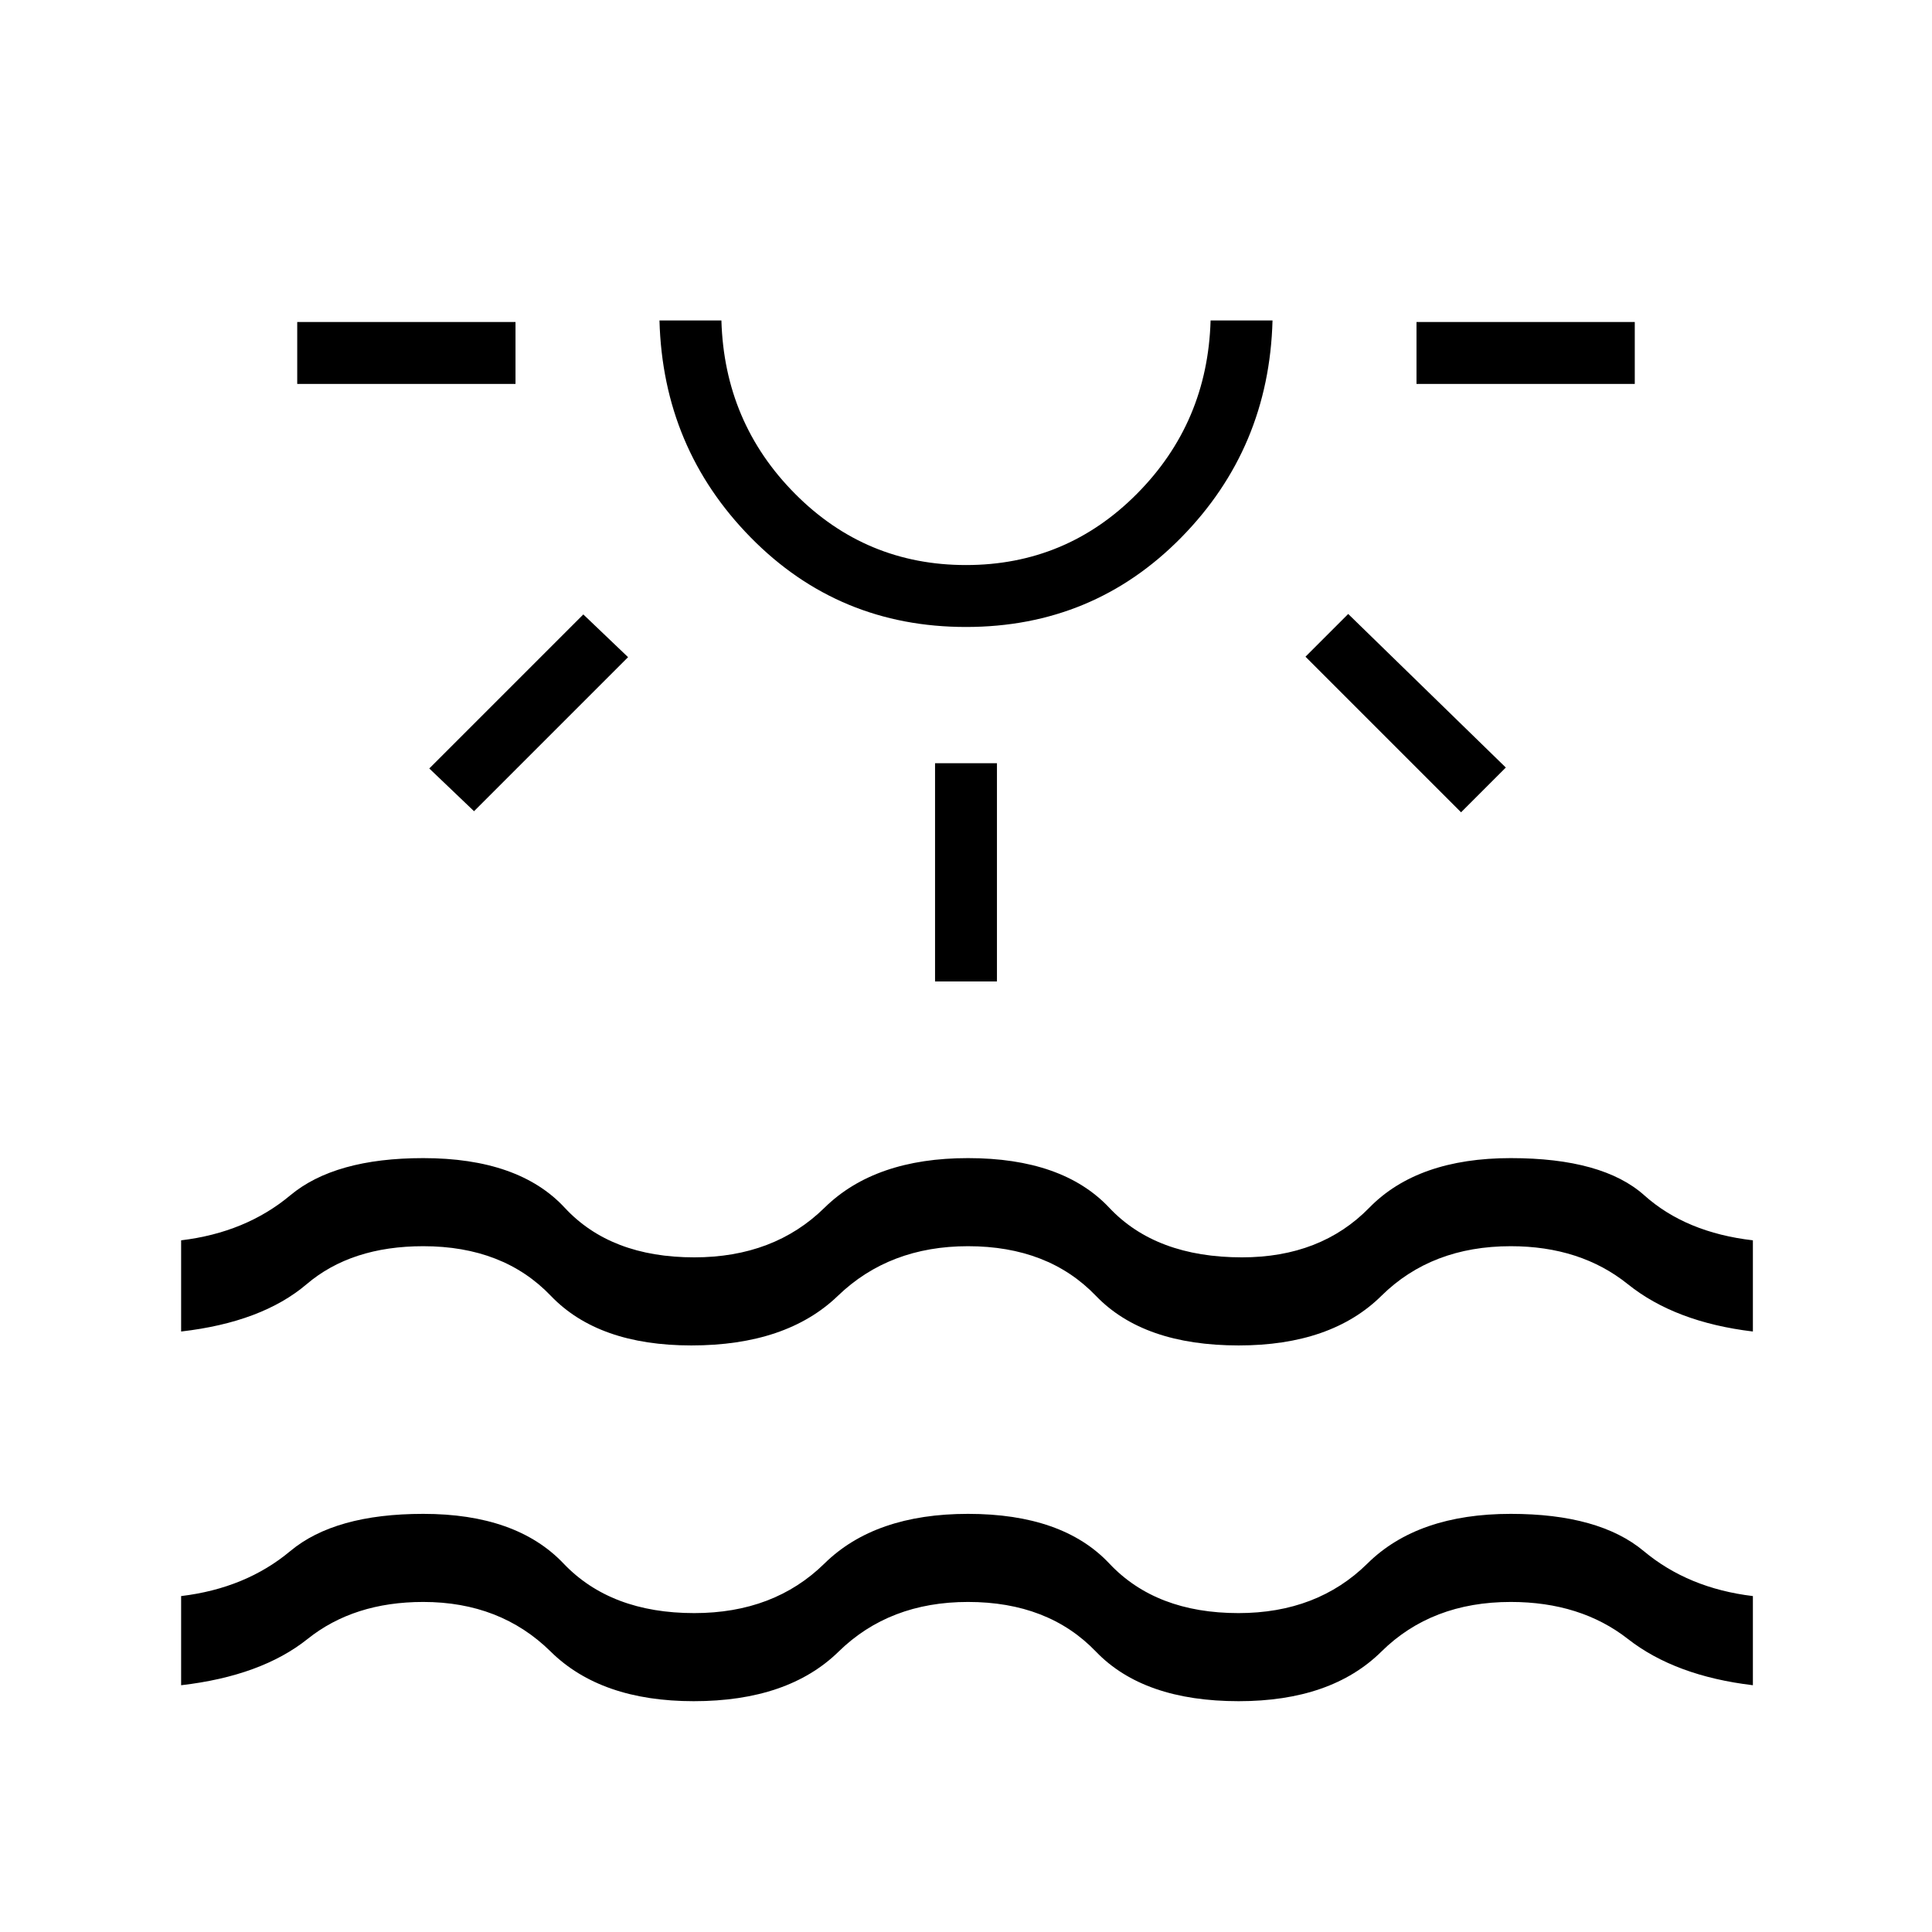 <svg xmlns="http://www.w3.org/2000/svg" height="48" viewBox="0 -960 960 960" width="48"><path d="M147.69-769.23V-800h108.46v30.77H147.69Zm87.85 212.31-22.23-21.23 76.54-76.54 22.23 21.23-76.54 76.54ZM480-648.46q-63.23 0-106.92-44.42-43.7-44.43-45.39-107.89h30.77q1.46 50.77 36.62 86.15 35.15 35.39 84.92 35.39t84.92-35.39q35.16-35.38 36.62-86.15h30.77q-1.69 63.46-45.39 107.89-43.69 44.42-106.92 44.42Zm0-152.31Zm-15.38 328.46v-108.46h30.76v108.46h-30.76ZM726-556.38l-77.31-77.31 21.23-21.23 78.31 76.3L726-556.38Zm-22.15-212.85V-800h108.46v30.77H703.85ZM90-122.62v-44.3q32.08-3.85 54.23-22.35t66.08-18.5q46.23 0 69.69 24.65 23.46 24.66 64.97 24.66 39.65 0 64.72-24.66 25.08-24.65 71.31-24.65 47 0 70.19 24.65 23.19 24.66 64.22 24.66 39.13 0 64.09-24.66 24.96-24.65 71.19-24.65 43.93 0 66.08 18.5T871-166.92v44.3q-38.62-4.61-62.12-23Q785.38-164 750.69-164q-39.31 0-64.27 24.65-24.96 24.66-70.92 24.66-47.27 0-70.96-24.66Q520.85-164 481-164q-39.08 0-64.27 24.65-25.19 24.66-72.03 24.66-46.08 0-71.08-24.66-25-24.65-63.31-24.65-34.46 0-57.46 18.38-23 18.39-62.85 23Zm0-175.76v-45.31q32.08-3.85 54.23-22.35t66.08-18.5q47.45 0 70.3 24.66 22.85 24.65 64.36 24.65 39.65 0 64.72-24.65 25.08-24.66 71.31-24.66 47 0 70.19 24.66 23.19 24.65 65.96 24.65 39.16 0 63.23-24.65 24.08-24.66 70.31-24.66 45.69 0 66.37 18.5 20.67 18.5 53.94 22.35v45.31q-38.62-4.62-62.12-23.5-23.5-18.89-58.19-18.89-39.31 0-64.27 24.65-24.96 24.66-70.92 24.66-47.27 0-70.96-24.66-23.69-24.65-63.54-24.65-39.08 0-64.65 24.65-25.58 24.66-72.81 24.66-46.23 0-69.84-24.66-23.6-24.65-63.39-24.65-35.77 0-57.96 18.89Q130.15-303 90-298.38Z"/></svg>